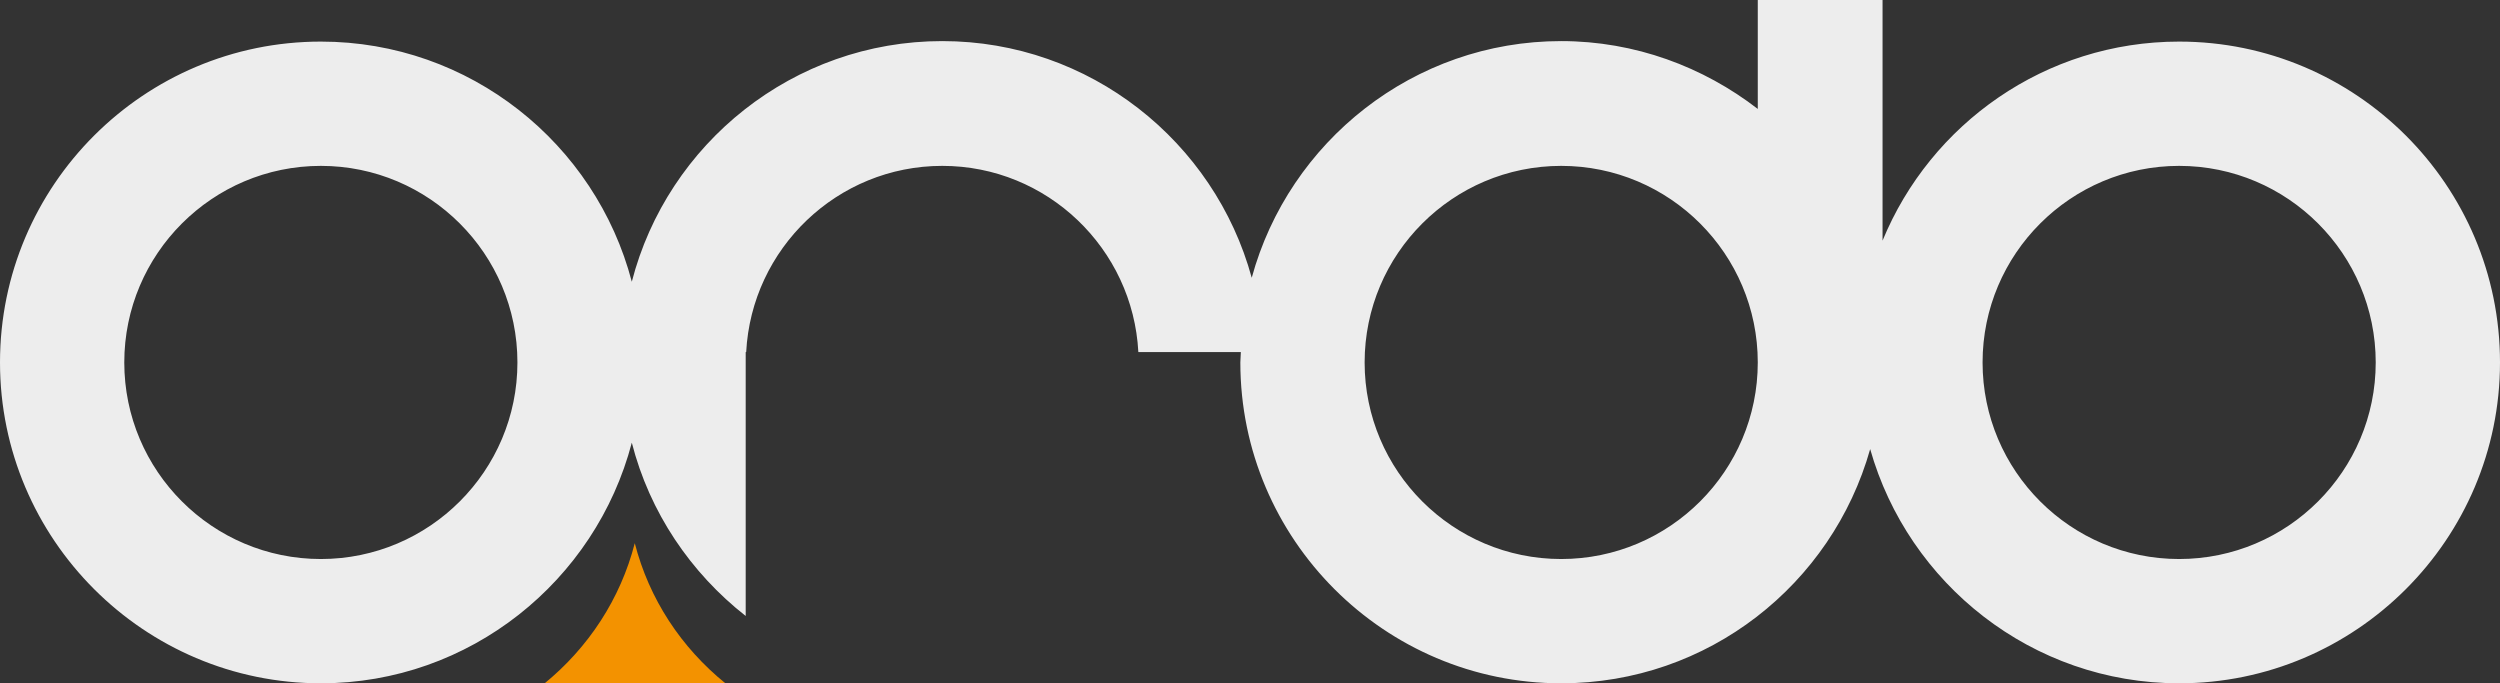 <?xml version="1.0" encoding="utf-8"?>
<!-- Generator: Adobe Illustrator 25.2.1, SVG Export Plug-In . SVG Version: 6.00 Build 0)  -->
<svg version="1.1" id="Layer_1" xmlns="http://www.w3.org/2000/svg" xmlns:xlink="http://www.w3.org/1999/xlink" x="0px" y="0px"
	 viewBox="0 0 504.9 138" style="enable-background:new 0 0 504.9 138;" xml:space="preserve">
<rect x="0" y="0" width="504.9" height="138" fill="#333333" stroke="none"/>
<style type="text/css">
	.st0{fill:#EDEDED;}
	.st1{fill:#F39200;}
</style>
<path class="st0" d="M440.1,8.4c-27,0-50.2,16.6-59.9,40.2V0H355v22c-11-8.5-24.8-13.7-39.7-13.7c-29.8,0-55,20.3-62.5,47.8
	c-7.5-27.5-32.7-47.8-62.5-47.8c-30.1,0-55.5,20.7-62.7,48.6C120.3,29,94.9,8.4,64.8,8.4C29.1,8.4,0,37.4,0,73.2
	C0,108.9,29.1,138,64.8,138c30.1,0,55.5-20.7,62.8-48.6c3.6,14.1,11.9,26.3,23,35V71.1h0.1c1.1-20.9,18.4-37.6,39.6-37.6
	c21.2,0,38.5,16.7,39.6,37.6h20.7c0,0.7-0.1,1.4-0.1,2.1c0,35.7,29.1,64.8,64.8,64.8c29.7,0,54.7-20,62.4-47.3
	c7.7,27.2,32.7,47.3,62.4,47.3c35.7,0,64.8-29.1,64.8-64.8C504.9,37.4,475.8,8.4,440.1,8.4 M64.8,112.9c-21.9,0-39.7-17.8-39.7-39.7
	c0-21.9,17.8-39.7,39.7-39.7c21.9,0,39.7,17.8,39.7,39.7C104.5,95.1,86.7,112.9,64.8,112.9 M355,73.2c0,21.9-17.8,39.7-39.7,39.7
	c-21.9,0-39.7-17.8-39.7-39.7c0-21.9,17.8-39.7,39.7-39.7C337.2,33.5,355,51.3,355,73.2L355,73.2z M440.1,112.9
	c-21.9,0-39.7-17.8-39.7-39.7c0-21.9,17.8-39.7,39.7-39.7c21.9,0,39.7,17.8,39.7,39.7C479.8,95.1,462,112.9,440.1,112.9"/>
<path class="st1" d="M128.2,109.7c-2.9,11.3-9.4,21.1-18.2,28.3h36.5C137.6,130.8,131.1,121,128.2,109.7"/>
</svg>
